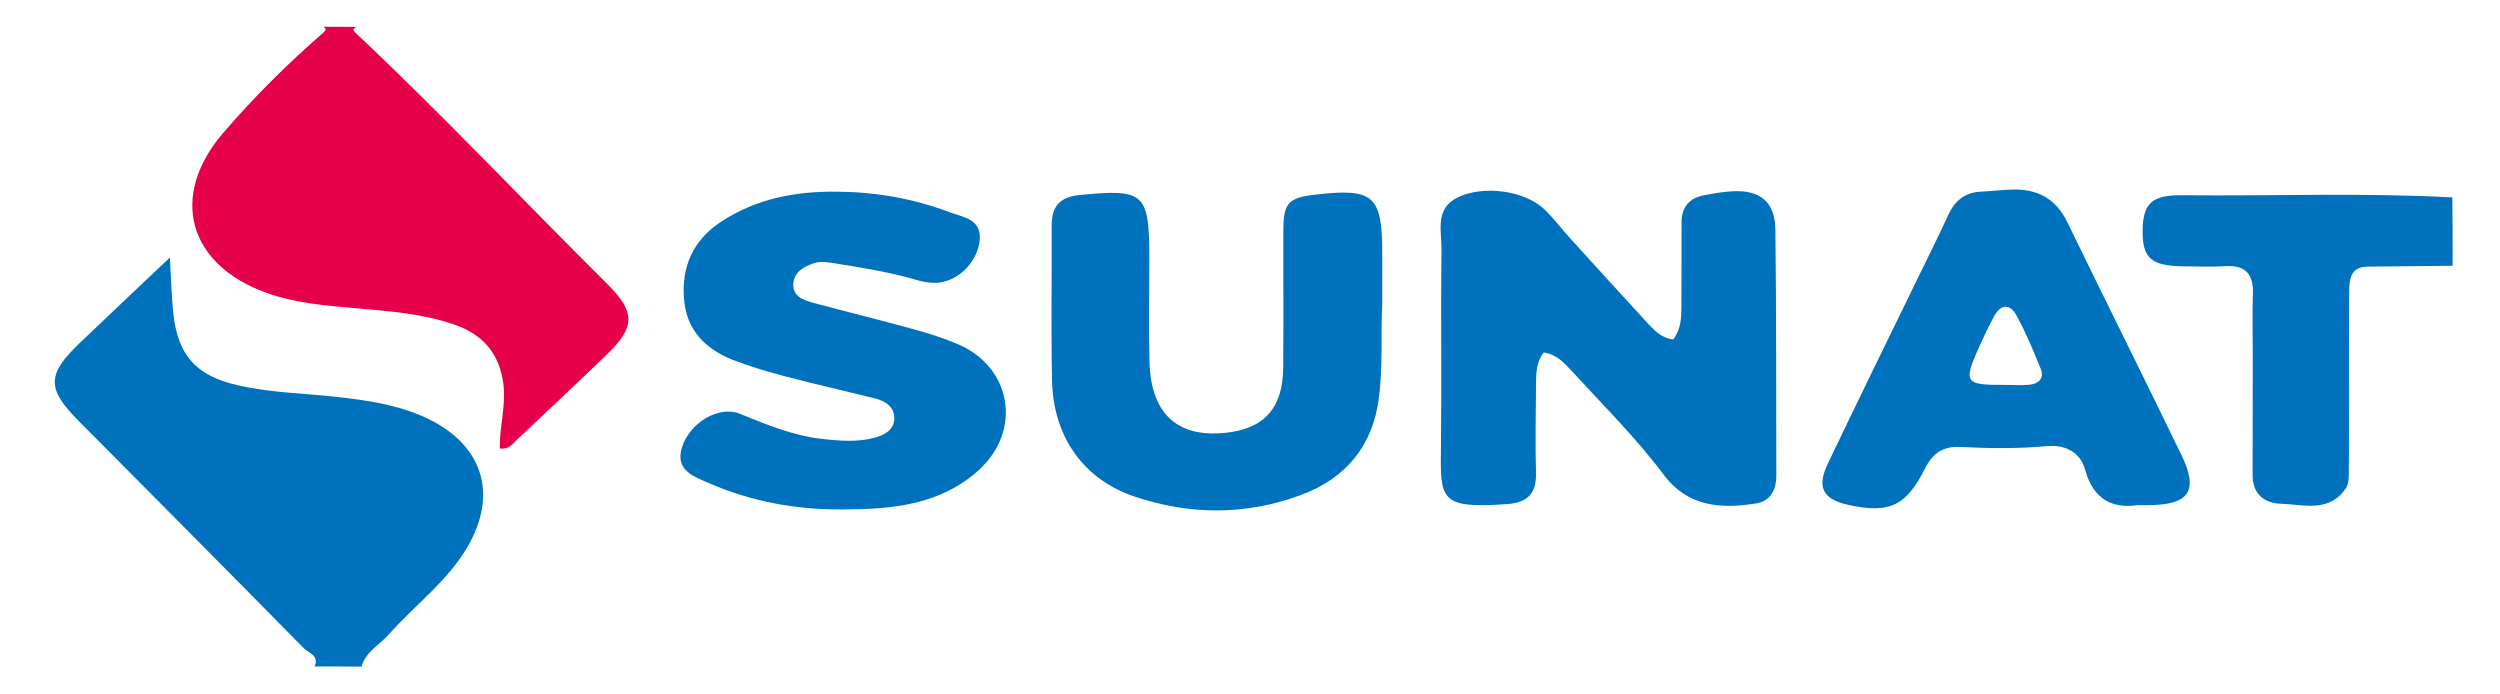 <?xml version="1.0" encoding="UTF-8"?>
<svg xmlns="http://www.w3.org/2000/svg" xmlns:xlink="http://www.w3.org/1999/xlink" width="126px" height="35px" viewBox="0 0 125 35" version="1.1">
<g id="surface1">
<path style=" stroke:none;fill-rule:nonzero;fill:rgb(90.196%,0%,28.627%);fill-opacity:1;" d="M 17.492 1.355 C 17.168 1.457 17.367 1.609 17.477 1.711 C 21.812 5.789 25.891 10.129 30.117 14.324 C 31.547 15.746 31.52 16.488 30.055 17.898 C 28.566 19.328 27.066 20.746 25.559 22.156 C 25.332 22.367 25.145 22.672 24.688 22.602 C 24.668 21.535 25 20.484 24.875 19.398 C 24.688 17.836 23.859 16.867 22.406 16.359 C 20.805 15.809 19.145 15.684 17.484 15.539 C 15.93 15.402 14.367 15.285 12.887 14.742 C 8.98 13.32 8.02 9.887 10.738 6.711 C 12.293 4.902 13.992 3.211 15.797 1.645 C 15.848 1.602 15.902 1.539 15.914 1.473 C 15.922 1.438 15.84 1.395 15.797 1.348 C 16.352 1.355 16.918 1.355 17.492 1.355 Z M 17.492 1.355 "/>
<path style=" stroke:none;fill-rule:nonzero;fill:rgb(0%,44.706%,74.118%);fill-opacity:1;" d="M 15.355 33.59 C 15.605 33.027 15.043 32.91 14.816 32.676 C 11.035 28.832 7.238 25.016 3.449 21.199 C 1.852 19.59 1.859 18.875 3.512 17.293 C 4.977 15.891 6.449 14.508 8.062 12.977 C 8.125 14.055 8.145 14.957 8.242 15.855 C 8.484 17.941 9.41 18.945 11.484 19.418 C 13.262 19.824 15.086 19.824 16.883 20.051 C 18.371 20.23 19.836 20.484 21.191 21.164 C 23.852 22.512 24.578 24.926 23.086 27.52 C 22.074 29.285 20.422 30.477 19.102 31.969 C 18.625 32.504 17.934 32.848 17.719 33.598 C 16.918 33.59 16.137 33.59 15.355 33.59 Z M 15.355 33.59 "/>
<path style=" stroke:none;fill-rule:nonzero;fill:rgb(0%,44.706%,74.118%);fill-opacity:1;" d="M 123.113 13.395 C 121.676 13.414 120.25 13.422 118.812 13.438 C 117.949 13.457 117.906 14.098 117.898 14.723 C 117.887 16.586 117.887 18.449 117.887 20.312 C 117.887 21.426 117.898 22.527 117.879 23.641 C 117.879 23.957 117.898 24.336 117.746 24.582 C 116.91 25.867 115.598 25.422 114.441 25.387 C 113.613 25.359 113.031 24.891 113.031 23.957 C 113.031 21.922 113.039 19.879 113.039 17.844 C 113.039 16.84 113.012 15.836 113.047 14.832 C 113.082 13.836 112.699 13.359 111.676 13.414 C 110.965 13.457 110.254 13.43 109.535 13.422 C 107.93 13.402 107.48 13.016 107.488 11.648 C 107.5 10.254 107.938 9.82 109.508 9.84 C 114.035 9.887 118.57 9.703 123.098 9.949 C 123.113 11.098 123.113 12.246 123.113 13.395 Z M 123.113 13.395 "/>
<path style=" stroke:none;fill-rule:nonzero;fill:rgb(0%,44.706%,74.118%);fill-opacity:1;" d="M 83.836 17.109 C 84.23 16.57 84.242 16 84.242 15.43 C 84.242 14.035 84.258 12.633 84.25 11.242 C 84.242 10.418 84.645 9.977 85.418 9.832 C 85.875 9.75 86.324 9.668 86.789 9.641 C 88.227 9.559 88.973 10.176 88.98 11.621 C 89.027 15.738 89.02 19.859 89.027 23.977 C 89.027 24.699 88.723 25.27 87.977 25.379 C 86.227 25.648 84.574 25.551 83.359 23.938 C 81.922 22.023 80.219 20.34 78.602 18.578 C 78.258 18.207 77.902 17.863 77.309 17.762 C 76.914 18.242 76.922 18.855 76.914 19.445 C 76.902 20.91 76.875 22.383 76.914 23.848 C 76.941 24.891 76.465 25.332 75.469 25.406 C 72.008 25.648 72.09 25.18 72.125 22.41 C 72.164 19.156 72.109 15.891 72.152 12.633 C 72.172 11.695 71.785 10.535 72.953 9.957 C 74.281 9.305 76.383 9.613 77.363 10.574 C 77.82 11.023 78.207 11.539 78.637 12.012 C 79.957 13.465 81.277 14.914 82.605 16.359 C 82.938 16.703 83.27 17.047 83.836 17.109 Z M 83.836 17.109 "/>
<path style=" stroke:none;fill-rule:nonzero;fill:rgb(0%,44.706%,74.118%);fill-opacity:1;" d="M 41.98 25.676 C 39.637 25.695 37.375 25.285 35.227 24.348 C 34.457 24.012 33.512 23.703 33.871 22.547 C 34.258 21.297 35.738 20.43 36.773 20.848 C 38.129 21.398 39.465 21.957 40.938 22.121 C 41.828 22.223 42.719 22.293 43.59 22.059 C 44.09 21.922 44.566 21.66 44.574 21.082 C 44.574 20.504 44.129 20.215 43.617 20.086 C 42.098 19.707 40.57 19.363 39.062 18.965 C 38.172 18.73 37.285 18.469 36.422 18.133 C 35.039 17.582 34.086 16.621 33.973 15.051 C 33.844 13.422 34.445 12.109 35.812 11.195 C 37.598 10.004 39.621 9.633 41.703 9.66 C 43.633 9.676 45.527 10.004 47.344 10.691 C 48.07 10.961 49.059 11.043 48.859 12.246 C 48.68 13.32 47.691 14.234 46.66 14.254 C 46.344 14.262 46.023 14.207 45.715 14.117 C 44.352 13.711 42.941 13.492 41.539 13.266 C 41.191 13.215 40.832 13.148 40.492 13.277 C 39.996 13.449 39.539 13.711 39.484 14.27 C 39.43 14.906 39.941 15.113 40.438 15.25 C 42.188 15.719 43.949 16.152 45.691 16.633 C 46.406 16.832 47.117 17.066 47.801 17.355 C 50.484 18.523 51.016 21.668 48.859 23.668 C 46.902 25.457 44.461 25.668 41.98 25.676 Z M 41.98 25.676 "/>
<path style=" stroke:none;fill-rule:nonzero;fill:rgb(0%,44.706%,74.118%);fill-opacity:1;" d="M 69.164 15.32 C 69.09 16.895 69.199 18.469 69 20.031 C 68.695 22.473 67.332 24.102 65.086 24.941 C 62.328 25.973 59.508 25.965 56.727 25.043 C 54.121 24.184 52.586 22.023 52.523 19.191 C 52.469 16.578 52.516 13.973 52.504 11.359 C 52.504 10.402 52.918 9.93 53.887 9.832 C 57.176 9.504 57.426 9.715 57.426 13.004 C 57.426 14.758 57.391 16.516 57.434 18.258 C 57.516 20.938 58.926 22.141 61.484 21.785 C 63.273 21.535 64.152 20.512 64.172 18.539 C 64.195 16.215 64.172 13.891 64.18 11.566 C 64.188 10.238 64.441 9.965 65.77 9.812 C 68.723 9.469 69.164 9.84 69.164 12.762 C 69.164 13.602 69.164 14.461 69.164 15.32 Z M 69.164 15.32 "/>
<path style=" stroke:none;fill-rule:nonzero;fill:rgb(0%,44.706%,74.118%);fill-opacity:1;" d="M 107.238 25.457 C 106.016 25.641 105.012 25.207 104.598 23.695 C 104.348 22.762 103.547 22.402 102.676 22.484 C 101.223 22.617 99.766 22.602 98.312 22.527 C 97.477 22.484 96.93 22.801 96.535 23.586 C 95.574 25.512 94.719 25.895 92.664 25.449 C 91.379 25.168 91.047 24.574 91.621 23.371 C 93.113 20.242 94.641 17.129 96.156 14.02 C 96.668 12.961 97.207 11.902 97.691 10.836 C 98.023 10.109 98.527 9.703 99.328 9.66 C 99.855 9.633 100.387 9.57 100.926 9.551 C 102.164 9.523 103.105 9.992 103.684 11.18 C 105.586 15.094 107.535 18.992 109.438 22.918 C 110.316 24.727 109.852 25.43 107.867 25.457 C 107.715 25.469 107.578 25.457 107.238 25.457 Z M 100.512 19.398 C 100.934 19.398 101.363 19.434 101.785 19.391 C 102.234 19.344 102.551 19.074 102.352 18.586 C 101.977 17.664 101.598 16.742 101.121 15.883 C 100.801 15.293 100.332 15.328 100 15.945 C 99.73 16.441 99.488 16.957 99.254 17.473 C 98.438 19.281 98.527 19.41 100.512 19.398 Z M 100.512 19.398 "/>
</g>
</svg>
